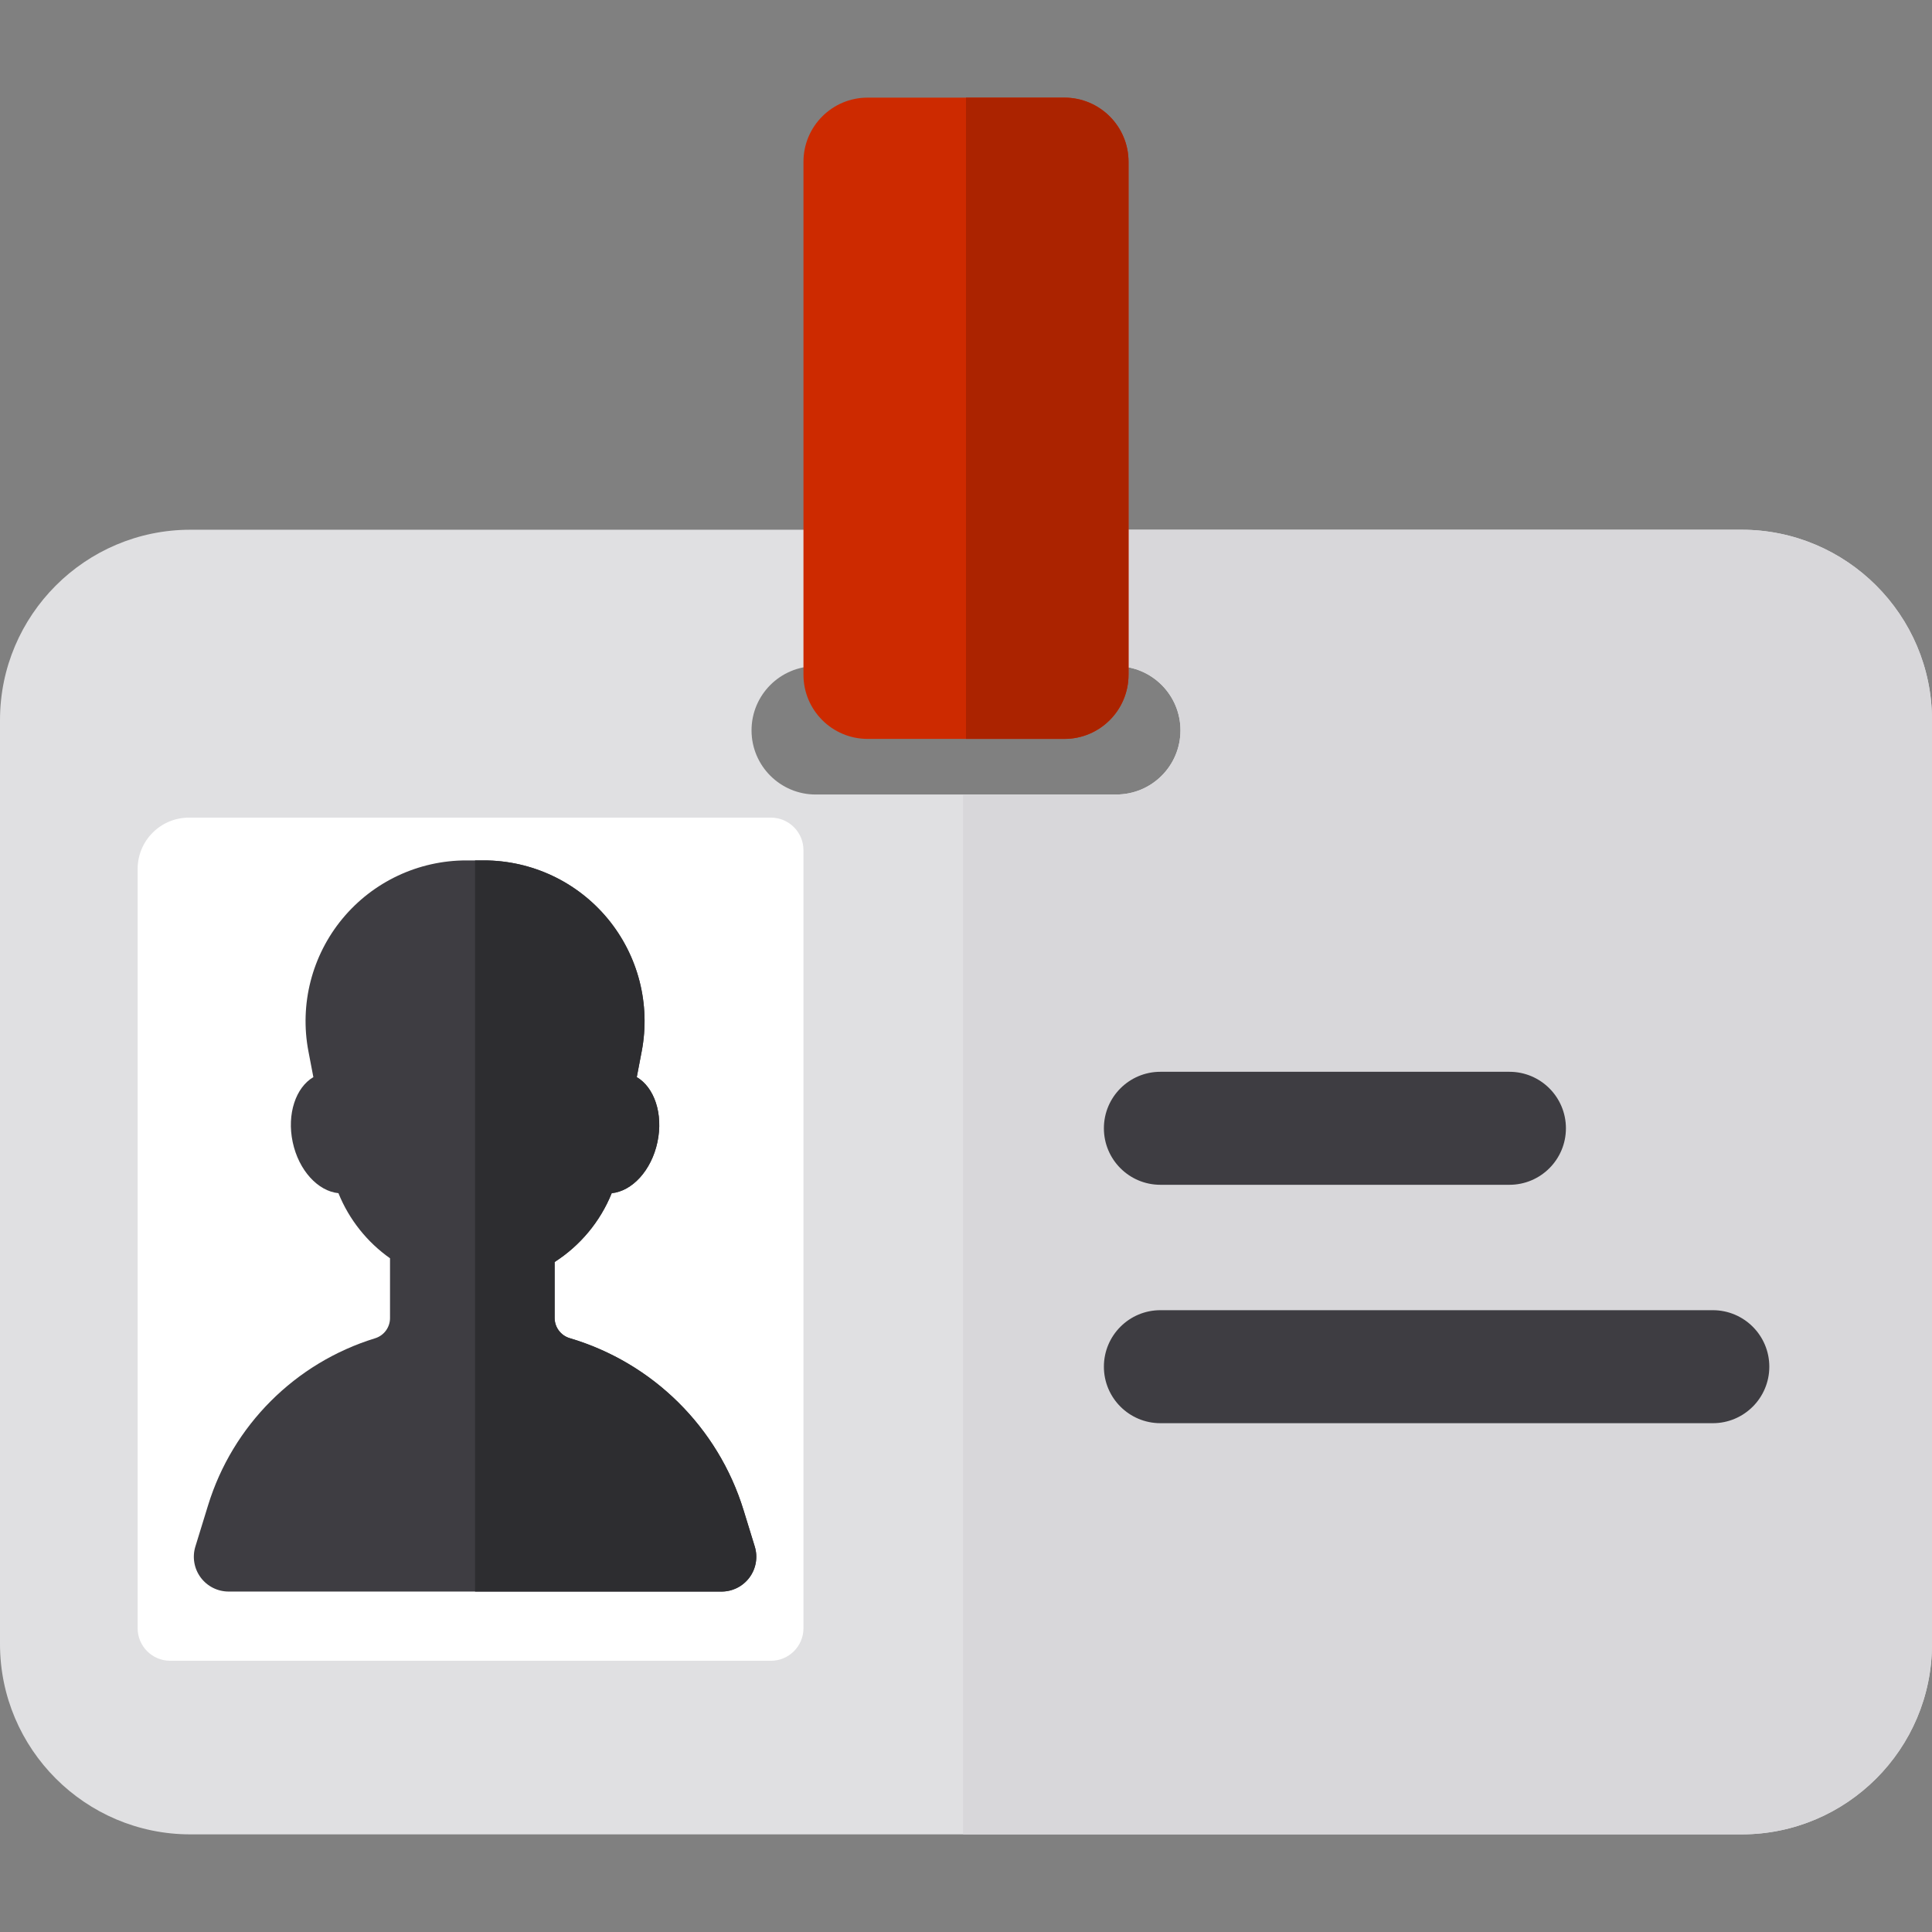 <?xml version="1.0" encoding="iso-8859-1"?>
<!-- Generator: Adobe Illustrator 19.0.0, SVG Export Plug-In . SVG Version: 6.00 Build 0)  -->
<svg version="1.1" id="Layer_1" xmlns="http://www.w3.org/2000/svg" xmlns:xlink="http://www.w3.org/1999/xlink" x="0px" y="0px"
	 viewBox="0 0 451.694 451.694" style="enable-background:new 0 0 451.694 451.694;" xml:space="preserve">
<rect x="0" y="0" width="451.694" height="451.694" fill="#808080" stroke="none"/>
<g id="XMLID_970_">
	<path id="XMLID_1959_" style="fill:#E0E0E2;" d="M451.694,168.35c0-24.538-19.963-44.5-44.5-44.5H44.5
		c-24.538,0-44.5,19.962-44.5,44.5v216.018c0,24.538,19.962,44.5,44.5,44.5h362.694c24.537,0,44.5-19.962,44.5-44.5V168.35z
		 M260.988,185.753h-70.282c-8.284,0-15-6.716-15-15s6.716-15,15-15h70.282c8.284,0,15,6.716,15,15S269.272,185.753,260.988,185.753
		z"/>
	<path id="XMLID_1958_" style="fill:#D8D7DA;" d="M407.194,123.85H225.18v31.902h35.808c8.284,0,15,6.716,15,15s-6.716,15-15,15
		H225.18v243.115h182.014c24.537,0,44.5-19.962,44.5-44.5V168.35C451.694,143.813,431.731,123.85,407.194,123.85z"/>
	<path id="XMLID_1957_" style="fill:#FFFFFF;" d="M187.847,380.67c0,4.204-3.408,7.612-7.612,7.612H39.792
		c-4.204,0-7.612-3.408-7.612-7.612V203.159c0-6.627,5.373-12,12-12h136.055c4.204,0,7.612,3.408,7.612,7.612L187.847,380.67
		L187.847,380.67z"/>
	<path id="XMLID_1954_" style="fill:#CD2A00;" d="M248.847,22.826h-46.001c-8.284,0-15,6.716-15,15v119.927c0,8.284,6.716,15,15,15
		h46.001c8.284,0,15-6.716,15-15V37.826C263.847,29.542,257.131,22.826,248.847,22.826z"/>
	<path id="XMLID_1953_" style="fill:#3E3D42;" d="M168.688,372.101c2.581,0,5.009-1.225,6.542-3.301s1.99-4.757,1.231-7.224
		l-2.616-8.501c-5.959-19.364-21.214-34.461-40.641-40.217c-2.095-0.621-3.532-2.546-3.532-4.731v-13.078
		c5.924-3.802,10.636-9.386,13.343-16.087c4.772-0.469,9.287-5.306,10.692-11.945c1.399-6.579-0.725-12.781-4.831-15.19l1.154-6.035
		c2.104-11.002-0.81-22.369-7.949-31.002c-7.138-8.633-17.756-13.63-28.957-13.63h-4.109c-11.202,0-21.819,4.998-28.957,13.63
		c-7.138,8.633-10.052,20-7.949,31.002l1.155,6.036c-4.107,2.41-6.227,8.611-4.833,15.189c1.408,6.638,5.923,11.475,10.694,11.944
		c2.509,6.21,6.739,11.46,12.061,15.221v13.984c0,2.166-1.413,4.078-3.483,4.715l-0.008,0.002
		c-18.679,5.748-33.301,20.37-39.049,39.05l-2.967,9.642c-0.759,2.467-0.302,5.147,1.231,7.223c1.533,2.076,3.961,3.301,6.542,3.301
		h115.236V372.101z"/>
	<g id="XMLID_1868_">
		<path id="XMLID_502_" style="fill:#3E3D42;" d="M352.897,276.999h-81.602c-7.295,0-13.209-5.914-13.209-13.209
			s5.914-13.209,13.209-13.209h81.602c7.295,0,13.209,5.914,13.209,13.209C366.106,271.085,360.192,276.999,352.897,276.999z"/>
	</g>
	<g id="XMLID_944_">
		<path id="XMLID_503_" style="fill:#3E3D42;" d="M400.449,332.736H271.295c-7.295,0-13.209-5.914-13.209-13.209
			s5.914-13.209,13.209-13.209h129.154c7.295,0,13.209,5.914,13.209,13.209C413.658,326.822,407.744,332.736,400.449,332.736z"/>
	</g>
	<path id="XMLID_1948_" style="fill:#2D2D30;" d="M168.688,372.101c2.581,0,5.009-1.225,6.542-3.301s1.99-4.757,1.231-7.224
		l-2.616-8.501c-5.959-19.364-21.214-34.461-40.641-40.217c-2.095-0.621-3.532-2.546-3.532-4.731v-13.078
		c5.924-3.802,10.636-9.386,13.343-16.087c4.772-0.469,9.287-5.306,10.692-11.945c1.399-6.579-0.725-12.781-4.831-15.19l1.154-6.035
		c2.104-11.002-0.81-22.369-7.949-31.002c-7.138-8.633-17.756-13.63-28.957-13.63h-2.055v170.941L168.688,372.101L168.688,372.101z"
		/>
	<path id="XMLID_1947_" style="fill:#AB2300;" d="M248.847,22.826h-23v149.927h23c8.284,0,15-6.716,15-15V37.826
		C263.847,29.542,257.131,22.826,248.847,22.826z"/>
</g>
<g>
</g>
<g>
</g>
<g>
</g>
<g>
</g>
<g>
</g>
<g>
</g>
<g>
</g>
<g>
</g>
<g>
</g>
<g>
</g>
<g>
</g>
<g>
</g>
<g>
</g>
<g>
</g>
<g>
</g>
</svg>
